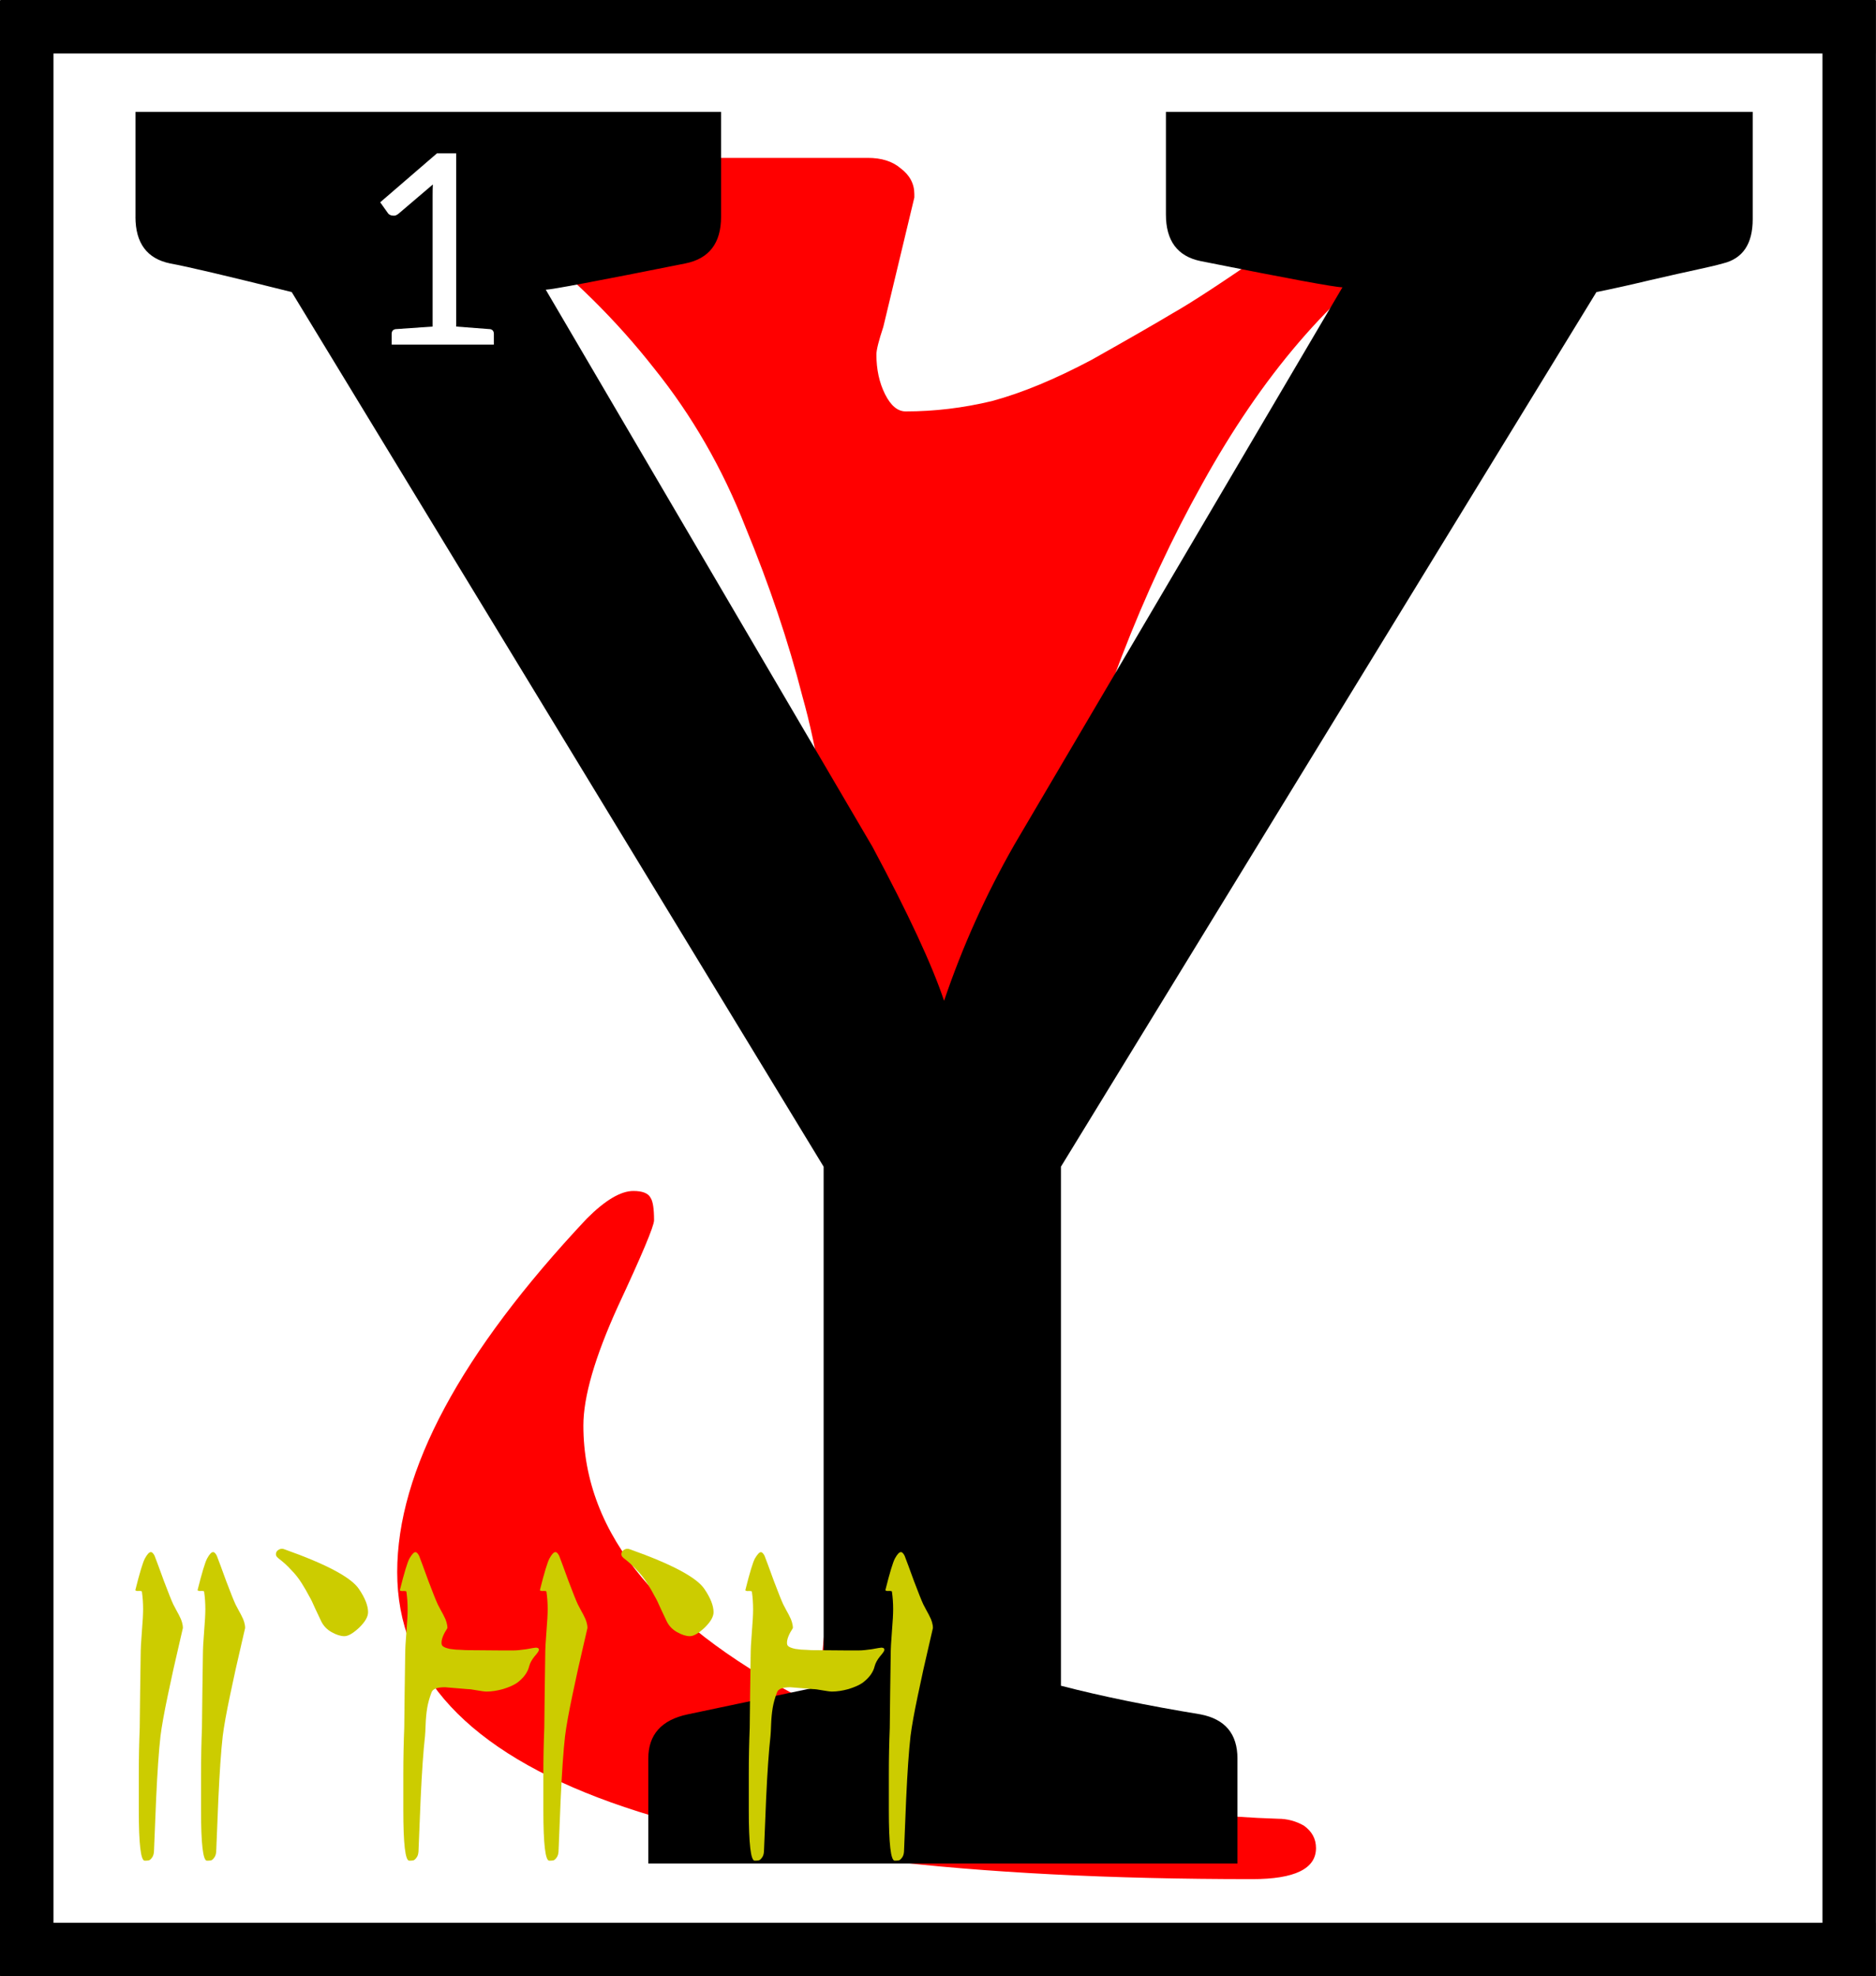<?xml version="1.0" encoding="UTF-8"?>
<svg width="121.56" height="128" version="1.1" viewBox="0 0 32.162 33.867" xmlns="http://www.w3.org/2000/svg" xmlns:cc="http://creativecommons.org/ns#" xmlns:dc="http://purl.org/dc/elements/1.1/" xmlns:rdf="http://www.w3.org/1999/02/22-rdf-syntax-ns#">
 <title>Sermon 06 Initial</title>
 <g class="TextShape" transform="matrix(.013 0 0 .013 -16.511 -75.717)" aria-label="Y">
  <path d="m1873.4 6041.6q0-52.289 97.758-52.289 15.914 0 93.211 22.734 79.57 20.461 129.59 20.461h220.52q27.281 0 43.195 13.641 18.188 13.641 18.188 34.102v4.547l-40.922 170.51q-9.094 27.281-9.094 36.375 0 29.555 11.367 52.289t27.281 22.734q56.836 0 113.67-13.641 59.109-15.914 131.86-54.562 72.75-40.922 106.85-61.383 36.375-20.461 125.04-81.844 90.938-63.656 102.3-70.477 4.547-2.273 22.734-18.188t36.375-25.008q18.188-9.094 36.375-9.094 38.648 0 38.648 40.922 0 38.648-50.016 70.477-154.59 104.58-272.81 318.28-118.22 211.43-188.7 488.79t-109.12 575.18q-36.375 297.82-43.195 616.1 225.07 72.75 441.05 79.57 18.188 0 34.102 9.094 15.914 11.367 15.914 29.555 0 40.922-84.117 40.922-1127.6 0-1127.6-404.67 0-200.06 250.08-466.05 36.375-36.375 61.383-36.375 18.188 0 22.734 9.094 4.547 6.82 4.547 29.555 0 11.367-47.742 113.67-45.469 100.03-45.469 156.87 0 215.98 309.19 370.57 0-15.914 20.461-215.98 20.461-197.79 20.461-318.28 0-172.78-4.547-281.91-2.273-111.4-15.914-261.45-11.367-150.05-40.922-254.62-27.281-106.85-75.023-222.8-45.469-115.95-120.49-209.16-75.023-95.484-175.05-172.78-84.117-68.203-84.117-95.484z" fill="#f00"/>
 </g>
 <path transform="matrix(.265 0 0 .265 -.001 0)" d="m8.768 7.236v6.789h-0.002c0 1.698 0.747 2.701 2.238 3.01 1.132 0.206 3.756 0.823 7.871 1.852l34.412 56.557v33.564l-8.797 1.852c-1.698 0.36-2.545 1.312-2.545 2.856v6.789h38.115v-6.789c0-1.595-0.796-2.547-2.391-2.856-3.446-0.566-6.457-1.183-9.029-1.852v-33.564l34.645-56.557c1.029-0.206 2.187-0.463 3.473-0.771 1.337-0.309 2.366-0.539 3.086-0.693 0.72-0.154 1.261-0.284 1.621-0.387 1.286-0.309 1.93-1.261 1.93-2.856v-6.943h-37.963v6.635c0 1.698 0.747 2.701 2.238 3.01 5.658 1.132 8.719 1.697 9.182 1.697l-21.219 36.033c-1.852 3.241-3.37 6.61-4.553 10.107-0.772-2.315-2.314-5.632-4.629-9.953l-21.141-36.033c0.36 0 3.369-0.566 9.027-1.697 1.543-0.309 2.314-1.312 2.314-3.01v-6.789h-37.885zm19.5 2.682h1.246v11.199c1.436 0.107 2.17 0.162 2.203 0.168 0.157 0.034 0.236 0.137 0.236 0.311v0.689h-6.613v-0.689c0-0.174 0.081-0.277 0.244-0.311l2.406-0.168v-8.414c0-0.342 0.004-0.601 0.016-0.775l-2.203 1.877c-0.112 0.095-0.217 0.143-0.312 0.143-0.196 0-0.334-0.064-0.412-0.193l-0.479-0.674 3.668-3.162z" stroke-width=".049"/>
 <g transform="translate(-51.955,-42.031)" fill="none" stroke="#000" stroke-linejoin="round" stroke-width=".917">
  <path d="m51.961 42.489h32.149"/>
  <path d="m83.658 42.037v33.854"/>
  <path d="m84.11 75.439h-32.149"/>
  <path d="m52.413 75.891v-33.854"/>
 </g>
 <g class="TextShape" transform="translate(-51.955,-42.031)" fill="#cc0" stroke-width=".013" aria-label="2'6'6">
  <path d="m55.672 68.692q0.048 0.123 0.16 0.432 0.117 0.309 0.16 0.4 0.021 0.043 0.059 0.112 0.037 0.064 0.053 0.101 0.021 0.037 0.037 0.091 0.016 0.053 0.016 0.101 0 0.005-0.08 0.347-0.08 0.336-0.176 0.795-0.096 0.454-0.128 0.71-0.043 0.379-0.075 1.078-0.027 0.699-0.037 0.902-0.005 0.069-0.037 0.107-0.027 0.037-0.053 0.043-0.027 0.005-0.069 0.005-0.101 0-0.101-0.864v-0.614q0-0.406 0.016-0.8 0.005-0.539 0.016-1.243 0-0.149 0.021-0.406 0.021-0.256 0.021-0.384 0-0.155-0.021-0.299 0-0.016-0.08-0.011-0.032-0.005-0.032-0.016 0.112-0.448 0.165-0.544 0.059-0.107 0.101-0.107 0.032 0 0.064 0.064zm-1.067 0q0.048 0.123 0.16 0.432 0.117 0.309 0.16 0.4 0.021 0.043 0.059 0.112 0.037 0.064 0.053 0.101 0.021 0.037 0.037 0.091 0.016 0.053 0.016 0.101 0 0.005-0.08 0.347-0.08 0.336-0.176 0.795-0.096 0.454-0.128 0.71-0.043 0.379-0.075 1.078-0.027 0.699-0.037 0.902-0.005 0.069-0.037 0.107-0.027 0.037-0.053 0.043-0.027 0.005-0.069 0.005-0.101 0-0.101-0.864v-0.614q0-0.406 0.016-0.8 0.005-0.539 0.016-1.243 0-0.149 0.021-0.406 0.021-0.256 0.021-0.384 0-0.155-0.021-0.299 0-0.016-0.08-0.011-0.032-0.005-0.032-0.016 0.112-0.448 0.165-0.544 0.059-0.107 0.101-0.107 0.032 0 0.064 0.064z"/>
  <path d="m56.723 68.729q-0.064-0.048-0.021-0.117 0.059-0.059 0.128-0.032 1.083 0.384 1.28 0.683 0.155 0.229 0.155 0.395 0 0.117-0.155 0.267-0.155 0.144-0.251 0.144t-0.219-0.069-0.181-0.192q-0.027-0.053-0.096-0.203-0.064-0.149-0.112-0.229-0.043-0.085-0.123-0.213-0.08-0.128-0.181-0.229-0.096-0.107-0.224-0.203z"/>
  <path d="m61.541 68.692q0.048 0.123 0.16 0.432 0.117 0.309 0.16 0.4 0.021 0.043 0.059 0.112 0.037 0.064 0.053 0.101 0.021 0.037 0.037 0.091 0.016 0.053 0.016 0.101 0 0.005-0.08 0.347-0.08 0.336-0.176 0.795-0.096 0.454-0.128 0.71-0.043 0.379-0.075 1.078-0.027 0.699-0.037 0.902-0.005 0.069-0.037 0.107-0.027 0.037-0.053 0.043-0.027 0.005-0.069 0.005-0.101 0-0.101-0.864v-0.614q0-0.406 0.016-0.8 0.005-0.539 0.016-1.243 0-0.149 0.021-0.406 0.021-0.256 0.021-0.384 0-0.155-0.021-0.299 0-0.016-0.08-0.011-0.032-0.005-0.032-0.016 0.112-0.448 0.165-0.544 0.059-0.107 0.101-0.107 0.032 0 0.064 0.064zm-0.395 1.574q0.048 0 0.048 0.037 0 0.027-0.075 0.112-0.069 0.085-0.091 0.165-0.037 0.16-0.208 0.288-0.085 0.059-0.24 0.107-0.155 0.043-0.283 0.043-0.048 0-0.165-0.021-0.112-0.021-0.165-0.021-0.384-0.032-0.384-0.032-0.197 0-0.229 0.085-0.053 0.139-0.075 0.267-0.021 0.128-0.027 0.277-0.005 0.149-0.011 0.208-0.043 0.379-0.075 1.078-0.027 0.699-0.037 0.902-0.005 0.069-0.037 0.107-0.027 0.037-0.053 0.043-0.027 0.005-0.069 0.005-0.101 0-0.101-0.864v-0.614q0-0.406 0.016-0.8 0.005-0.539 0.016-1.243 0-0.144 0.021-0.4t0.021-0.384q0-0.16-0.021-0.304 0-0.016-0.08-0.011-0.032-0.005-0.032-0.016 0.112-0.448 0.165-0.544 0.064-0.107 0.101-0.107 0.032 0 0.064 0.064 0.048 0.123 0.16 0.432 0.117 0.309 0.16 0.4 0.021 0.043 0.059 0.112 0.037 0.064 0.053 0.101 0.021 0.037 0.037 0.091 0.016 0.053 0.016 0.101-0.101 0.155-0.101 0.251 0 0.037 0.016 0.053 0.027 0.032 0.128 0.053 0.101 0.016 0.187 0.016l0.085 0.005q0.448 0.005 0.608 0.005h0.203q0.091 0 0.229-0.021 0.144-0.027 0.165-0.027z"/>
  <path d="m62.646 68.729q-0.064-0.048-0.021-0.117 0.059-0.059 0.128-0.032 1.083 0.384 1.28 0.683 0.155 0.229 0.155 0.395 0 0.117-0.155 0.267-0.155 0.144-0.251 0.144t-0.219-0.069-0.181-0.192q-0.027-0.053-0.096-0.203-0.064-0.149-0.112-0.229-0.043-0.085-0.123-0.213-0.08-0.128-0.181-0.229-0.096-0.107-0.224-0.203z"/>
  <path d="m67.464 68.692q0.048 0.123 0.16 0.432 0.117 0.309 0.16 0.4 0.021 0.043 0.059 0.112 0.037 0.064 0.053 0.101 0.021 0.037 0.037 0.091 0.016 0.053 0.016 0.101 0 0.005-0.08 0.347-0.08 0.336-0.176 0.795-0.096 0.454-0.128 0.71-0.043 0.379-0.075 1.078-0.027 0.699-0.037 0.902-0.005 0.069-0.037 0.107-0.027 0.037-0.053 0.043-0.027 0.005-0.069 0.005-0.101 0-0.101-0.864v-0.614q0-0.406 0.016-0.8 0.005-0.539 0.016-1.243 0-0.149 0.021-0.406 0.021-0.256 0.021-0.384 0-0.155-0.021-0.299 0-0.016-0.08-0.011-0.032-0.005-0.032-0.016 0.112-0.448 0.165-0.544 0.059-0.107 0.101-0.107 0.032 0 0.064 0.064zm-0.395 1.574q0.048 0 0.048 0.037 0 0.027-0.075 0.112-0.069 0.085-0.091 0.165-0.037 0.16-0.208 0.288-0.085 0.059-0.24 0.107-0.155 0.043-0.283 0.043-0.048 0-0.165-0.021-0.112-0.021-0.165-0.021-0.384-0.032-0.384-0.032-0.197 0-0.229 0.085-0.053 0.139-0.075 0.267-0.021 0.128-0.027 0.277-0.005 0.149-0.011 0.208-0.043 0.379-0.075 1.078-0.027 0.699-0.037 0.902-0.005 0.069-0.037 0.107-0.027 0.037-0.053 0.043-0.027 0.005-0.069 0.005-0.101 0-0.101-0.864v-0.614q0-0.406 0.016-0.8 0.005-0.539 0.016-1.243 0-0.144 0.021-0.4t0.021-0.384q0-0.16-0.021-0.304 0-0.016-0.08-0.011-0.032-0.005-0.032-0.016 0.112-0.448 0.165-0.544 0.064-0.107 0.101-0.107 0.032 0 0.064 0.064 0.048 0.123 0.16 0.432 0.117 0.309 0.16 0.4 0.021 0.043 0.059 0.112 0.037 0.064 0.053 0.101 0.021 0.037 0.037 0.091 0.016 0.053 0.016 0.101-0.101 0.155-0.101 0.251 0 0.037 0.016 0.053 0.027 0.032 0.128 0.053 0.101 0.016 0.187 0.016l0.085 0.005q0.448 0.005 0.608 0.005h0.203q0.091 0 0.229-0.021 0.144-0.027 0.165-0.027z"/>
 </g>
</svg>
